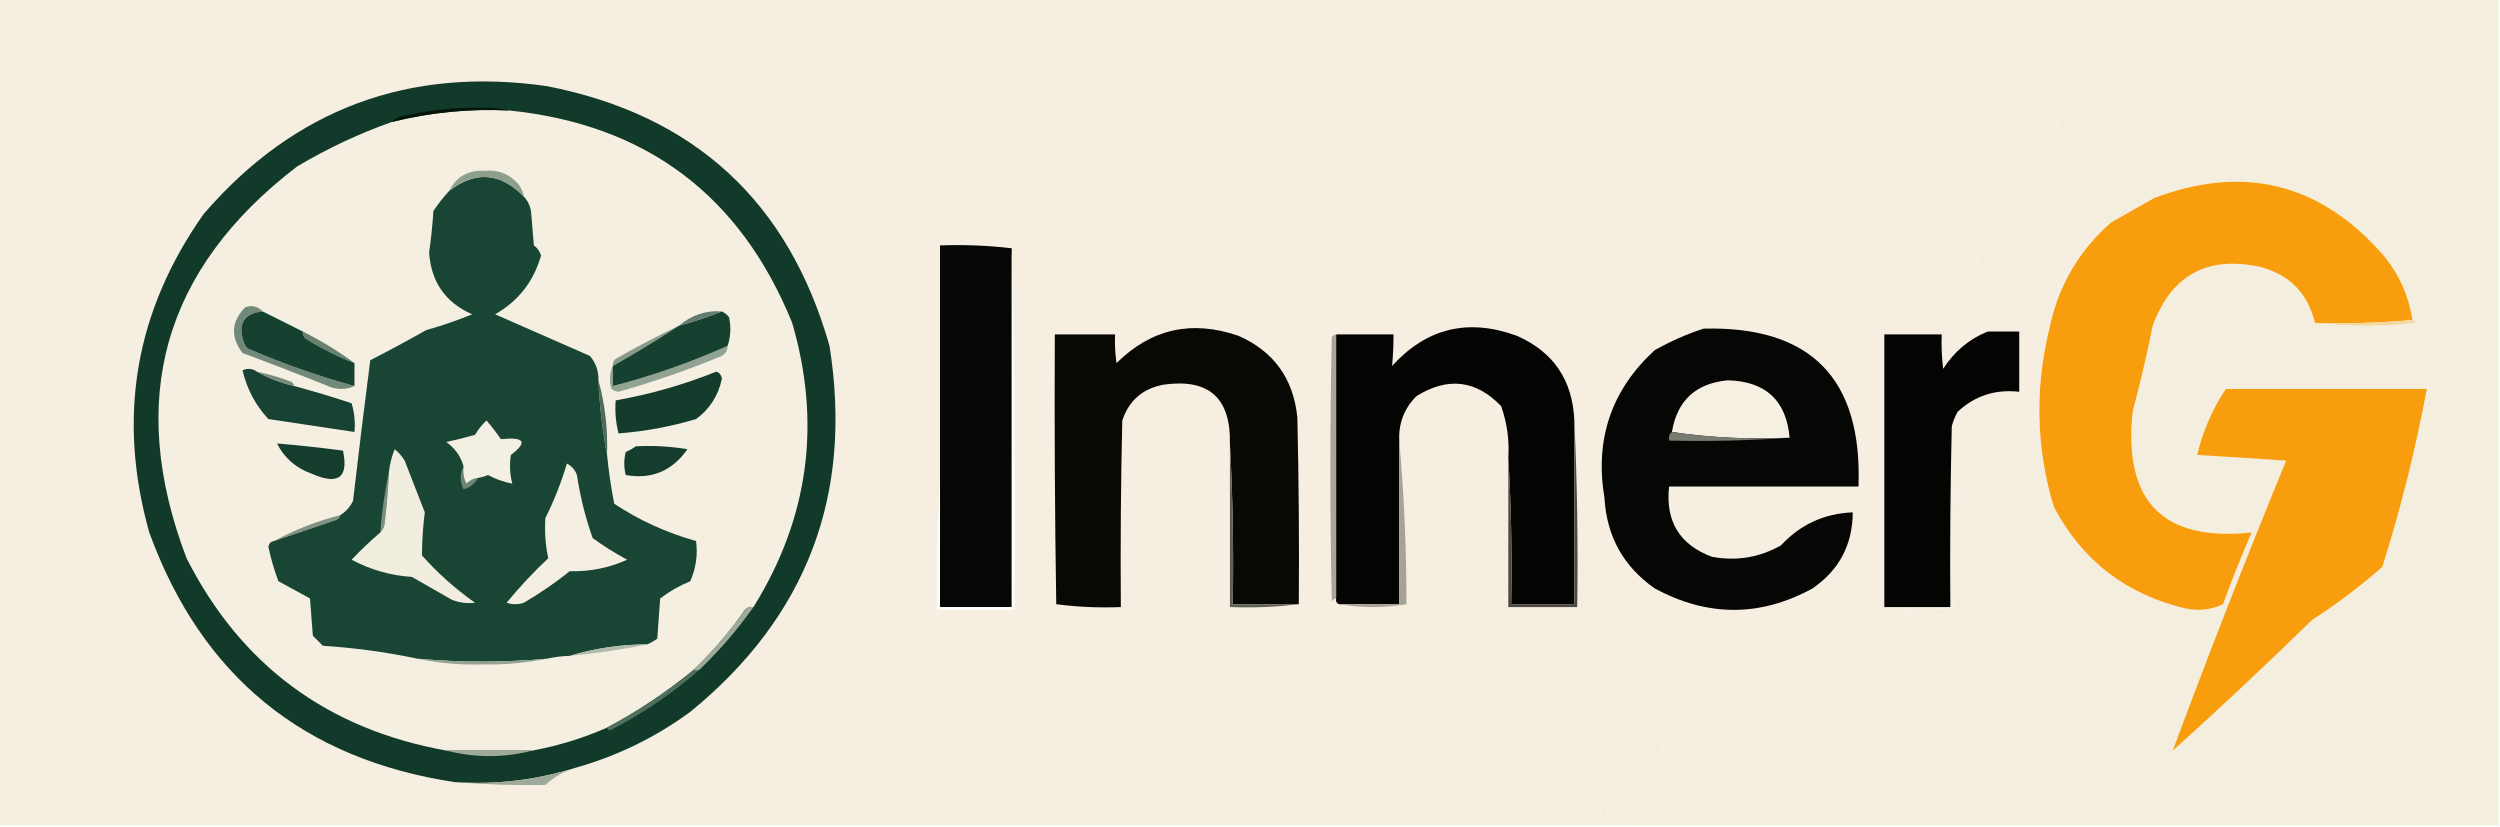 <?xml version="1.0" encoding="UTF-8"?>
<!DOCTYPE svg PUBLIC "-//W3C//DTD SVG 1.1//EN" "http://www.w3.org/Graphics/SVG/1.1/DTD/svg11.dtd">
<svg xmlns="http://www.w3.org/2000/svg" version="1.1" width="871px" height="288px" style="shape-rendering:geometricPrecision; text-rendering:geometricPrecision; image-rendering:optimizeQuality; fill-rule:evenodd; clip-rule:evenodd" xmlns:xlink="http://www.w3.org/1999/xlink">
<g><path style="opacity:1" fill="#f6efe1" d="M -0.5,-0.5 C 245.5,-0.5 491.5,-0.5 737.5,-0.5C 737.881,0.931 738.881,1.764 740.5,2C 738.314,2.604 738.148,3.77 740,5.5C 746.414,5.876 746.748,8.543 741,13.5C 740.374,11.009 739.541,11.009 738.5,13.5C 737.914,13.291 737.414,12.957 737,12.5C 736.207,16.047 737.707,17.88 741.5,18C 738.456,18.359 738.122,19.026 740.5,20C 738.18,22.825 736.68,25.658 736,28.5C 734.887,27.24 734.72,26.073 735.5,25C 734.672,24.085 733.672,23.419 732.5,23C 736.333,21.5 736.5,19.667 733,17.5C 730.286,18.666 727.953,18 726,15.5C 723.828,16.608 723.328,18.108 724.5,20C 723.457,24.442 721.29,25.608 718,23.5C 716.941,23.63 716.108,24.13 715.5,25C 716.956,25.423 717.456,26.256 717,27.5C 715.933,26.809 714.766,26.309 713.5,26C 714.885,24.035 714.718,22.202 713,20.5C 712.676,22.569 711.842,22.902 710.5,21.5C 709.386,22.723 709.219,24.056 710,25.5C 710.914,24.346 711.747,24.513 712.5,26C 710.131,28.57 708.131,31.404 706.5,34.5C 707.167,35.5 707.833,36.5 708.5,37.5C 707.478,38.354 706.645,39.354 706,40.5C 705.667,39.833 705.333,39.167 705,38.5C 703.938,40.208 702.771,40.874 701.5,40.5C 702.263,41.719 703.263,42.719 704.5,43.5C 703.691,45.071 703.357,46.738 703.5,48.5C 700.802,48.45 698.636,49.45 697,51.5C 696.667,51.167 696.333,50.833 696,50.5C 692.612,52.851 692.112,55.518 694.5,58.5C 693.975,59.192 693.308,59.692 692.5,60C 693.872,60.631 695.205,61.297 696.5,62C 696.355,62.772 696.022,63.439 695.5,64C 696.974,63.027 698.474,62.527 700,62.5C 700.333,63.833 700.667,65.167 701,66.5C 701.333,66.167 701.667,65.833 702,65.5C 703.249,67.992 704.416,67.825 705.5,65C 703.285,64.612 701.952,63.612 701.5,62C 704.474,60.494 704.807,58.828 702.5,57C 703.641,56.259 703.641,55.425 702.5,54.5C 703.665,53.416 704.998,52.583 706.5,52C 705.833,51.667 705.167,51.333 704.5,51C 705.293,49.915 705.96,48.748 706.5,47.5C 707.002,46.479 707.668,46.312 708.5,47C 707.396,48.131 707.729,48.965 709.5,49.5C 711.117,49.331 712.784,48.997 714.5,48.5C 712.534,47.56 710.201,46.394 707.5,45C 708.966,44.364 710.3,43.531 711.5,42.5C 712.5,43.167 713.5,43.833 714.5,44.5C 715.333,43.5 716.167,42.5 717,41.5C 717.711,43.367 717.211,44.867 715.5,46C 717.46,48.584 716.96,51.084 714,53.5C 713.147,51.875 712.147,51.542 711,52.5C 710.28,55.135 709.613,57.801 709,60.5C 707.951,59.483 706.784,59.316 705.5,60C 706.227,61.399 706.727,62.899 707,64.5C 707.915,63.672 708.581,62.672 709,61.5C 709.346,63.218 709.846,64.885 710.5,66.5C 708.02,67.415 707.353,68.915 708.5,71C 708,71.167 707.5,71.333 707,71.5C 705.832,70.491 704.665,69.491 703.5,68.5C 702.062,71.823 700.229,72.156 698,69.5C 696.883,70.949 696.216,72.616 696,74.5C 694.701,74.034 693.201,74.034 691.5,74.5C 692.972,79.106 691.639,79.773 687.5,76.5C 688.441,76.51 689.108,76.01 689.5,75C 689.095,74.055 688.428,73.388 687.5,73C 688.654,72.086 688.487,71.253 687,70.5C 686.667,71.167 686.333,71.833 686,72.5C 685.691,71.234 685.191,70.067 684.5,69C 685.888,68.111 685.722,67.611 684,67.5C 683.5,67.833 683,68.167 682.5,68.5C 684.011,70.838 683.677,71.504 681.5,70.5C 680.318,72.645 678.818,72.645 677,70.5C 675.954,72.091 674.787,73.591 673.5,75C 674.624,75.249 675.624,75.749 676.5,76.5C 675.359,77.425 675.359,78.259 676.5,79C 674.699,79.317 674.366,79.984 675.5,81C 676.449,81.617 677.282,81.451 678,80.5C 678.333,81.167 678.667,81.833 679,82.5C 680.067,80.717 681.567,80.217 683.5,81C 681.205,82.676 680.038,84.843 680,87.5C 680.414,87.043 680.914,86.709 681.5,86.5C 682.861,88.028 684.028,89.695 685,91.5C 685.419,90.328 686.085,89.328 687,88.5C 687.667,89.833 688.333,89.833 689,88.5C 689.492,89.549 689.326,90.549 688.5,91.5C 689.95,92.85 690.617,94.516 690.5,96.5C 692.924,96.808 695.257,96.474 697.5,95.5C 698.415,93.02 699.915,92.353 702,93.5C 703.333,92.167 704.667,90.833 706,89.5C 707.237,91.104 708.403,92.771 709.5,94.5C 710.251,93.624 710.751,92.624 711,91.5C 711.93,93.543 712.43,95.376 712.5,97C 711.667,97.833 710.833,98.667 710,99.5C 708.951,97.893 707.451,97.227 705.5,97.5C 705.649,96.448 705.483,95.448 705,94.5C 704.033,95.678 703.533,97.011 703.5,98.5C 702.158,99.902 701.324,99.569 701,97.5C 698.266,98.362 698.099,99.195 700.5,100C 699.5,101.667 698.5,103.333 697.5,105C 699.18,105.034 700.68,105.201 702,105.5C 702.903,104.299 704.069,103.465 705.5,103C 702.972,102.331 702.972,101.498 705.5,100.5C 706.478,100.977 707.311,101.643 708,102.5C 709,99.833 710,99.833 711,102.5C 712.763,97.223 714.43,97.223 716,102.5C 717.5,99.5 719,96.5 720.5,93.5C 719.754,92.264 719.421,90.93 719.5,89.5C 720.873,89.657 722.207,89.49 723.5,89C 724.673,85.89 724.173,85.723 722,88.5C 720.883,88.335 719.716,88.002 718.5,87.5C 717.117,90.076 716.283,89.742 716,86.5C 715.667,86.833 715.333,87.167 715,87.5C 713.331,85.831 712.498,83.831 712.5,81.5C 711.5,81.5 710.5,81.5 709.5,81.5C 709.491,79.692 709.991,78.025 711,76.5C 711.308,77.308 711.808,77.975 712.5,78.5C 714.337,76.355 715.337,74.189 715.5,72C 712.833,71.333 712.833,70.667 715.5,70C 715.167,69.667 714.833,69.333 714.5,69C 715.471,67.796 716.471,67.296 717.5,67.5C 716.478,66.646 715.645,65.646 715,64.5C 710.962,66.03 710.462,65.196 713.5,62C 713.167,61.667 712.833,61.333 712.5,61C 716.362,58.677 718.028,59.844 717.5,64.5C 720.298,63.535 722.964,63.035 725.5,63C 724.185,61.605 724.519,60.605 726.5,60C 725.833,59.333 725.167,58.667 724.5,58C 726.364,56.594 728.197,56.094 730,56.5C 730.54,58.135 730.04,59.468 728.5,60.5C 730.071,61.204 731.738,62.537 733.5,64.5C 730.572,65.484 727.572,65.817 724.5,65.5C 724.67,66.822 724.337,67.989 723.5,69C 721.82,69.034 720.32,69.201 719,69.5C 718.333,72.167 718.333,74.833 719,77.5C 719.654,76.304 720.154,76.304 720.5,77.5C 719.167,78.5 717.833,79.5 716.5,80.5C 717.242,81.287 718.075,81.954 719,82.5C 721.14,81.272 722.807,79.605 724,77.5C 724.333,78.5 724.667,79.5 725,80.5C 725.667,78.5 726.333,76.5 727,74.5C 727.309,75.766 727.809,76.933 728.5,78C 728.167,78.333 727.833,78.667 727.5,79C 728.766,79.309 729.933,79.809 731,80.5C 732.129,78.859 733.629,77.859 735.5,77.5C 724.234,87.355 717.067,99.688 714,114.5C 708.892,135.346 709.392,156.013 715.5,176.5C 713.951,175.436 712.785,173.436 712,170.5C 711.781,171.938 711.281,173.271 710.5,174.5C 710.704,173.471 710.204,172.471 709,171.5C 708.535,172.931 707.701,174.097 706.5,175C 708.929,175.451 709.096,176.285 707,177.5C 706.167,176.667 705.333,175.833 704.5,175C 705.945,173.29 706.778,171.456 707,169.5C 705.039,172.463 702.706,175.129 700,177.5C 700.052,174.243 701.552,171.743 704.5,170C 702.527,169.505 700.527,169.338 698.5,169.5C 698.034,167.799 698.034,166.299 698.5,165C 697.417,162.944 695.75,161.611 693.5,161C 694.364,159.863 695.364,158.53 696.5,157C 696,156.5 695.5,156 695,155.5C 694.581,156.672 693.915,157.672 693,158.5C 692.773,161.522 693.273,164.022 694.5,166C 692.667,168.107 691.501,170.607 691,173.5C 688.139,173.092 687.972,173.925 690.5,176C 689.284,177.74 687.618,178.74 685.5,179C 685.132,180.473 685.632,181.973 687,183.5C 688.947,184.589 690.781,184.589 692.5,183.5C 690.78,184.92 688.946,186.253 687,187.5C 686.586,187.043 686.086,186.709 685.5,186.5C 684.833,188.833 684.167,191.167 683.5,193.5C 682.667,181.848 682.167,170.181 682,158.5C 681.667,176.167 681.333,193.833 681,211.5C 673.579,212.316 666.079,212.816 658.5,213C 664.833,213.333 671.167,213.667 677.5,214C 672.373,215.526 672.373,216.526 677.5,217C 678.701,217.903 679.535,219.069 680,220.5C 680.423,219.044 681.256,218.544 682.5,219C 681.399,221.292 682.232,222.792 685,223.5C 684.91,220.895 685.577,218.229 687,215.5C 687.5,216 688,216.5 688.5,217C 687.773,219.124 687.106,221.291 686.5,223.5C 687.415,225.98 688.915,226.647 691,225.5C 691.5,227 692,228.5 692.5,230C 691.616,231.098 690.616,231.598 689.5,231.5C 690.428,232.768 690.595,234.101 690,235.5C 689.5,234.333 688.667,233.5 687.5,233C 689.017,230.239 688.184,228.406 685,227.5C 683.956,228.623 683.29,229.956 683,231.5C 681.783,229.48 681.617,227.48 682.5,225.5C 680.302,222.757 678.302,222.923 676.5,226C 677.731,227.183 677.731,228.349 676.5,229.5C 675.3,228.469 673.966,227.635 672.5,227C 673.5,226.667 674.5,226.333 675.5,226C 672.245,224.768 671.912,222.768 674.5,220C 673.234,219.691 672.067,219.191 671,218.5C 670.026,220.878 669.359,220.544 669,217.5C 667.117,218.653 666.284,220.319 666.5,222.5C 663.612,222.22 662.112,223.553 662,226.5C 661.667,226.167 661.333,225.833 661,225.5C 660.564,228.284 659.064,229.45 656.5,229C 656.957,228.586 657.291,228.086 657.5,227.5C 654.833,225.833 654.833,224.167 657.5,222.5C 656.833,221.167 656.167,219.833 655.5,218.5C 653.59,217.288 653.256,217.621 654.5,219.5C 652.808,221.359 651.308,223.359 650,225.5C 648.075,223.027 646.242,223.027 644.5,225.5C 643.253,227.006 643.253,228.506 644.5,230C 642.291,231.873 640.458,234.04 639,236.5C 636.582,234.716 636.249,232.383 638,229.5C 640.122,228.78 640.622,227.613 639.5,226C 640.624,225.751 641.624,225.251 642.5,224.5C 640.724,223.685 640.057,222.518 640.5,221C 638.687,220.386 638.353,220.719 639.5,222C 638.333,222.5 637.5,223.333 637,224.5C 636.107,223.289 635.274,223.289 634.5,224.5C 635.5,225.333 636.5,226.167 637.5,227C 635.73,231.343 633.396,234.843 630.5,237.5C 631.391,238.59 632.391,238.59 633.5,237.5C 633.998,236.397 634.331,235.397 634.5,234.5C 634.833,235.167 635.167,235.833 635.5,236.5C 634.751,238.036 633.751,239.369 632.5,240.5C 636.335,242.163 636.001,242.663 631.5,242C 631.07,241.08 630.736,240.247 630.5,239.5C 628.04,241.096 625.374,242.262 622.5,243C 624.488,243.18 626.488,243.014 628.5,242.5C 628.069,245.854 629.069,248.687 631.5,251C 631.355,251.772 631.022,252.439 630.5,253C 631.428,253.388 632.095,254.055 632.5,255C 631.022,256.478 629.522,257.978 628,259.5C 626.956,258.377 626.29,257.044 626,255.5C 623.314,259.212 624.147,261.712 628.5,263C 627.663,264.011 627.33,265.178 627.5,266.5C 625.5,266.167 623.5,265.833 621.5,265.5C 621.741,262.001 620.908,261.668 619,264.5C 617,262.833 617,261.167 619,259.5C 619.333,260.167 619.667,260.833 620,261.5C 624.901,254.4 623.567,253.067 616,257.5C 614.739,257.241 613.739,256.574 613,255.5C 614.101,257.792 613.268,259.292 610.5,260C 610.843,263.683 611.176,267.349 611.5,271C 610.902,272.301 609.902,273.135 608.5,273.5C 608.304,271.693 607.137,270.026 605,268.5C 604.086,269.654 603.253,269.487 602.5,268C 604.708,266.538 605.374,264.705 604.5,262.5C 602.842,264.323 601.009,265.99 599,267.5C 598.667,266.833 598.333,266.167 598,265.5C 596.748,267.001 595.748,268.668 595,270.5C 592.401,265.632 590.901,260.632 590.5,255.5C 588.885,257.622 588.385,259.955 589,262.5C 589.333,261.833 589.667,261.167 590,260.5C 590.72,262.112 590.554,263.612 589.5,265C 591.836,266.27 591.836,267.77 589.5,269.5C 588.692,269.192 588.025,268.692 587.5,268C 588.051,266.602 588.384,265.268 588.5,264C 585.222,262.608 582.555,261.108 580.5,259.5C 579.749,260.376 579.249,261.376 579,262.5C 578.217,260.567 578.717,259.067 580.5,258C 578.63,256.436 576.63,256.436 574.5,258C 575.747,259.494 575.747,260.994 574.5,262.5C 573.28,261.289 572.113,261.289 571,262.5C 570.544,263.744 571.044,264.577 572.5,265C 570.5,265.667 568.5,265.667 566.5,265C 567.38,263.644 567.714,262.144 567.5,260.5C 570.045,260.849 572.045,260.016 573.5,258C 571.633,257.289 570.133,257.789 569,259.5C 567.989,258.663 566.822,258.33 565.5,258.5C 563.353,267.538 566.186,269.871 574,265.5C 574.333,265.833 574.667,266.167 575,266.5C 576.314,265.687 577.481,264.687 578.5,263.5C 579.5,263.833 580.167,264.5 580.5,265.5C 579.833,265.833 579.167,266.167 578.5,266.5C 579.025,267.192 579.692,267.692 580.5,268C 578.291,269.691 576.458,269.524 575,267.5C 573.881,268.552 573.381,269.719 573.5,271C 571.521,271.684 569.854,271.184 568.5,269.5C 566.917,271.446 566.417,273.446 567,275.5C 566,274.167 565,274.167 564,275.5C 563.667,274.833 563.333,274.167 563,273.5C 559.293,276.416 557.459,280.249 557.5,285C 558.744,285.456 559.577,284.956 560,283.5C 561.333,284.167 562.333,285.167 563,286.5C 566.155,282.722 568.655,279.056 570.5,275.5C 572.311,279.213 571.311,281.546 567.5,282.5C 567.634,284.292 567.301,285.958 566.5,287.5C 377.5,287.5 188.5,287.5 -0.5,287.5C -0.5,191.5 -0.5,95.5 -0.5,-0.5 Z"/></g>
<g><path style="opacity:1" fill="#f4eedf" d="M 737.5,-0.5 C 781.833,-0.5 826.167,-0.5 870.5,-0.5C 870.5,95.5 870.5,191.5 870.5,287.5C 769.167,287.5 667.833,287.5 566.5,287.5C 567.301,285.958 567.634,284.292 567.5,282.5C 571.311,281.546 572.311,279.213 570.5,275.5C 568.655,279.056 566.155,282.722 563,286.5C 562.333,285.167 561.333,284.167 560,283.5C 559.577,284.956 558.744,285.456 557.5,285C 557.459,280.249 559.293,276.416 563,273.5C 563.333,274.167 563.667,274.833 564,275.5C 565,274.167 566,274.167 567,275.5C 566.417,273.446 566.917,271.446 568.5,269.5C 569.854,271.184 571.521,271.684 573.5,271C 573.381,269.719 573.881,268.552 575,267.5C 576.458,269.524 578.291,269.691 580.5,268C 579.692,267.692 579.025,267.192 578.5,266.5C 579.167,266.167 579.833,265.833 580.5,265.5C 580.167,264.5 579.5,263.833 578.5,263.5C 577.481,264.687 576.314,265.687 575,266.5C 574.667,266.167 574.333,265.833 574,265.5C 566.186,269.871 563.353,267.538 565.5,258.5C 566.822,258.33 567.989,258.663 569,259.5C 570.133,257.789 571.633,257.289 573.5,258C 572.045,260.016 570.045,260.849 567.5,260.5C 567.714,262.144 567.38,263.644 566.5,265C 568.5,265.667 570.5,265.667 572.5,265C 571.044,264.577 570.544,263.744 571,262.5C 572.113,261.289 573.28,261.289 574.5,262.5C 575.747,260.994 575.747,259.494 574.5,258C 576.63,256.436 578.63,256.436 580.5,258C 578.717,259.067 578.217,260.567 579,262.5C 579.249,261.376 579.749,260.376 580.5,259.5C 582.555,261.108 585.222,262.608 588.5,264C 588.384,265.268 588.051,266.602 587.5,268C 588.025,268.692 588.692,269.192 589.5,269.5C 591.836,267.77 591.836,266.27 589.5,265C 590.554,263.612 590.72,262.112 590,260.5C 589.667,261.167 589.333,261.833 589,262.5C 588.385,259.955 588.885,257.622 590.5,255.5C 590.901,260.632 592.401,265.632 595,270.5C 595.748,268.668 596.748,267.001 598,265.5C 598.333,266.167 598.667,266.833 599,267.5C 601.009,265.99 602.842,264.323 604.5,262.5C 605.374,264.705 604.708,266.538 602.5,268C 603.253,269.487 604.086,269.654 605,268.5C 607.137,270.026 608.304,271.693 608.5,273.5C 609.902,273.135 610.902,272.301 611.5,271C 611.176,267.349 610.843,263.683 610.5,260C 613.268,259.292 614.101,257.792 613,255.5C 613.739,256.574 614.739,257.241 616,257.5C 623.567,253.067 624.901,254.4 620,261.5C 619.667,260.833 619.333,260.167 619,259.5C 617,261.167 617,262.833 619,264.5C 620.908,261.668 621.741,262.001 621.5,265.5C 623.5,265.833 625.5,266.167 627.5,266.5C 627.33,265.178 627.663,264.011 628.5,263C 624.147,261.712 623.314,259.212 626,255.5C 626.29,257.044 626.956,258.377 628,259.5C 629.522,257.978 631.022,256.478 632.5,255C 632.095,254.055 631.428,253.388 630.5,253C 631.022,252.439 631.355,251.772 631.5,251C 629.069,248.687 628.069,245.854 628.5,242.5C 626.488,243.014 624.488,243.18 622.5,243C 625.374,242.262 628.04,241.096 630.5,239.5C 630.736,240.247 631.07,241.08 631.5,242C 636.001,242.663 636.335,242.163 632.5,240.5C 633.751,239.369 634.751,238.036 635.5,236.5C 635.167,235.833 634.833,235.167 634.5,234.5C 634.331,235.397 633.998,236.397 633.5,237.5C 632.391,238.59 631.391,238.59 630.5,237.5C 633.396,234.843 635.73,231.343 637.5,227C 636.5,226.167 635.5,225.333 634.5,224.5C 635.274,223.289 636.107,223.289 637,224.5C 637.5,223.333 638.333,222.5 639.5,222C 638.353,220.719 638.687,220.386 640.5,221C 640.057,222.518 640.724,223.685 642.5,224.5C 641.624,225.251 640.624,225.751 639.5,226C 640.622,227.613 640.122,228.78 638,229.5C 636.249,232.383 636.582,234.716 639,236.5C 640.458,234.04 642.291,231.873 644.5,230C 643.253,228.506 643.253,227.006 644.5,225.5C 646.242,223.027 648.075,223.027 650,225.5C 651.308,223.359 652.808,221.359 654.5,219.5C 653.256,217.621 653.59,217.288 655.5,218.5C 656.167,219.833 656.833,221.167 657.5,222.5C 654.833,224.167 654.833,225.833 657.5,227.5C 657.291,228.086 656.957,228.586 656.5,229C 659.064,229.45 660.564,228.284 661,225.5C 661.333,225.833 661.667,226.167 662,226.5C 662.112,223.553 663.612,222.22 666.5,222.5C 666.284,220.319 667.117,218.653 669,217.5C 669.359,220.544 670.026,220.878 671,218.5C 672.067,219.191 673.234,219.691 674.5,220C 671.912,222.768 672.245,224.768 675.5,226C 674.5,226.333 673.5,226.667 672.5,227C 673.966,227.635 675.3,228.469 676.5,229.5C 677.731,228.349 677.731,227.183 676.5,226C 678.302,222.923 680.302,222.757 682.5,225.5C 681.617,227.48 681.783,229.48 683,231.5C 683.29,229.956 683.956,228.623 685,227.5C 688.184,228.406 689.017,230.239 687.5,233C 688.667,233.5 689.5,234.333 690,235.5C 690.595,234.101 690.428,232.768 689.5,231.5C 690.616,231.598 691.616,231.098 692.5,230C 692,228.5 691.5,227 691,225.5C 688.915,226.647 687.415,225.98 686.5,223.5C 687.106,221.291 687.773,219.124 688.5,217C 688,216.5 687.5,216 687,215.5C 685.577,218.229 684.91,220.895 685,223.5C 682.232,222.792 681.399,221.292 682.5,219C 681.256,218.544 680.423,219.044 680,220.5C 679.535,219.069 678.701,217.903 677.5,217C 672.373,216.526 672.373,215.526 677.5,214C 671.167,213.667 664.833,213.333 658.5,213C 666.079,212.816 673.579,212.316 681,211.5C 681.333,193.833 681.667,176.167 682,158.5C 682.167,170.181 682.667,181.848 683.5,193.5C 684.167,191.167 684.833,188.833 685.5,186.5C 686.086,186.709 686.586,187.043 687,187.5C 688.946,186.253 690.78,184.92 692.5,183.5C 690.781,184.589 688.947,184.589 687,183.5C 685.632,181.973 685.132,180.473 685.5,179C 687.618,178.74 689.284,177.74 690.5,176C 687.972,173.925 688.139,173.092 691,173.5C 691.501,170.607 692.667,168.107 694.5,166C 693.273,164.022 692.773,161.522 693,158.5C 693.915,157.672 694.581,156.672 695,155.5C 695.5,156 696,156.5 696.5,157C 695.364,158.53 694.364,159.863 693.5,161C 695.75,161.611 697.417,162.944 698.5,165C 698.034,166.299 698.034,167.799 698.5,169.5C 700.527,169.338 702.527,169.505 704.5,170C 701.552,171.743 700.052,174.243 700,177.5C 702.706,175.129 705.039,172.463 707,169.5C 706.778,171.456 705.945,173.29 704.5,175C 705.333,175.833 706.167,176.667 707,177.5C 709.096,176.285 708.929,175.451 706.5,175C 707.701,174.097 708.535,172.931 709,171.5C 710.204,172.471 710.704,173.471 710.5,174.5C 711.281,173.271 711.781,171.938 712,170.5C 712.785,173.436 713.951,175.436 715.5,176.5C 725.395,195.291 740.729,207.125 761.5,212C 766.04,212.947 770.374,212.447 774.5,210.5C 777.557,202.054 780.89,193.721 784.5,185.5C 753.635,188.801 739.802,174.801 743,143.5C 745.649,133.572 747.982,123.572 750,113.5C 756.489,95.837 768.989,89.003 787.5,93C 797.75,95.749 804.083,102.249 806.5,112.5C 818.007,113.824 829.673,113.824 841.5,112.5C 841.376,111.893 841.043,111.56 840.5,111.5C 839.168,102.836 835.668,95.169 830,88.5C 808.095,63.733 781.595,57.233 750.5,69C 745.445,71.857 740.445,74.691 735.5,77.5C 733.629,77.859 732.129,78.859 731,80.5C 729.933,79.809 728.766,79.309 727.5,79C 727.833,78.667 728.167,78.333 728.5,78C 727.809,76.933 727.309,75.766 727,74.5C 726.333,76.5 725.667,78.5 725,80.5C 724.667,79.5 724.333,78.5 724,77.5C 722.807,79.605 721.14,81.272 719,82.5C 718.075,81.954 717.242,81.287 716.5,80.5C 717.833,79.5 719.167,78.5 720.5,77.5C 720.154,76.304 719.654,76.304 719,77.5C 718.333,74.833 718.333,72.167 719,69.5C 720.32,69.201 721.82,69.034 723.5,69C 724.337,67.989 724.67,66.822 724.5,65.5C 727.572,65.817 730.572,65.484 733.5,64.5C 731.738,62.537 730.071,61.204 728.5,60.5C 730.04,59.468 730.54,58.135 730,56.5C 728.197,56.094 726.364,56.594 724.5,58C 725.167,58.667 725.833,59.333 726.5,60C 724.519,60.605 724.185,61.605 725.5,63C 722.964,63.035 720.298,63.535 717.5,64.5C 718.028,59.844 716.362,58.677 712.5,61C 712.833,61.333 713.167,61.667 713.5,62C 710.462,65.196 710.962,66.03 715,64.5C 715.645,65.646 716.478,66.646 717.5,67.5C 716.471,67.296 715.471,67.796 714.5,69C 714.833,69.333 715.167,69.667 715.5,70C 712.833,70.667 712.833,71.333 715.5,72C 715.337,74.189 714.337,76.355 712.5,78.5C 711.808,77.975 711.308,77.308 711,76.5C 709.991,78.025 709.491,79.692 709.5,81.5C 710.5,81.5 711.5,81.5 712.5,81.5C 712.498,83.831 713.331,85.831 715,87.5C 715.333,87.167 715.667,86.833 716,86.5C 716.283,89.742 717.117,90.076 718.5,87.5C 719.716,88.002 720.883,88.335 722,88.5C 724.173,85.723 724.673,85.89 723.5,89C 722.207,89.49 720.873,89.657 719.5,89.5C 719.421,90.93 719.754,92.264 720.5,93.5C 719,96.5 717.5,99.5 716,102.5C 714.43,97.223 712.763,97.223 711,102.5C 710,99.833 709,99.833 708,102.5C 707.311,101.643 706.478,100.977 705.5,100.5C 702.972,101.498 702.972,102.331 705.5,103C 704.069,103.465 702.903,104.299 702,105.5C 700.68,105.201 699.18,105.034 697.5,105C 698.5,103.333 699.5,101.667 700.5,100C 698.099,99.195 698.266,98.362 701,97.5C 701.324,99.569 702.158,99.902 703.5,98.5C 703.533,97.011 704.033,95.678 705,94.5C 705.483,95.448 705.649,96.448 705.5,97.5C 707.451,97.227 708.951,97.893 710,99.5C 710.833,98.667 711.667,97.833 712.5,97C 712.43,95.376 711.93,93.543 711,91.5C 710.751,92.624 710.251,93.624 709.5,94.5C 708.403,92.771 707.237,91.104 706,89.5C 704.667,90.833 703.333,92.167 702,93.5C 699.915,92.353 698.415,93.02 697.5,95.5C 695.257,96.474 692.924,96.808 690.5,96.5C 690.617,94.516 689.95,92.85 688.5,91.5C 689.326,90.549 689.492,89.549 689,88.5C 688.333,89.833 687.667,89.833 687,88.5C 686.085,89.328 685.419,90.328 685,91.5C 684.028,89.695 682.861,88.028 681.5,86.5C 680.914,86.709 680.414,87.043 680,87.5C 680.038,84.843 681.205,82.676 683.5,81C 681.567,80.217 680.067,80.717 679,82.5C 678.667,81.833 678.333,81.167 678,80.5C 677.282,81.451 676.449,81.617 675.5,81C 674.366,79.984 674.699,79.317 676.5,79C 675.359,78.259 675.359,77.425 676.5,76.5C 675.624,75.749 674.624,75.249 673.5,75C 674.787,73.591 675.954,72.091 677,70.5C 678.818,72.645 680.318,72.645 681.5,70.5C 683.677,71.504 684.011,70.838 682.5,68.5C 683,68.167 683.5,67.833 684,67.5C 685.722,67.611 685.888,68.111 684.5,69C 685.191,70.067 685.691,71.234 686,72.5C 686.333,71.833 686.667,71.167 687,70.5C 688.487,71.253 688.654,72.086 687.5,73C 688.428,73.388 689.095,74.055 689.5,75C 689.108,76.01 688.441,76.51 687.5,76.5C 691.639,79.773 692.972,79.106 691.5,74.5C 693.201,74.034 694.701,74.034 696,74.5C 696.216,72.616 696.883,70.949 698,69.5C 700.229,72.156 702.062,71.823 703.5,68.5C 704.665,69.491 705.832,70.491 707,71.5C 707.5,71.333 708,71.167 708.5,71C 707.353,68.915 708.02,67.415 710.5,66.5C 709.846,64.885 709.346,63.218 709,61.5C 708.581,62.672 707.915,63.672 707,64.5C 706.727,62.899 706.227,61.399 705.5,60C 706.784,59.316 707.951,59.483 709,60.5C 709.613,57.801 710.28,55.135 711,52.5C 712.147,51.542 713.147,51.875 714,53.5C 716.96,51.084 717.46,48.584 715.5,46C 717.211,44.867 717.711,43.367 717,41.5C 716.167,42.5 715.333,43.5 714.5,44.5C 713.5,43.833 712.5,43.167 711.5,42.5C 710.3,43.531 708.966,44.364 707.5,45C 710.201,46.394 712.534,47.56 714.5,48.5C 712.784,48.997 711.117,49.331 709.5,49.5C 707.729,48.965 707.396,48.131 708.5,47C 707.668,46.312 707.002,46.479 706.5,47.5C 705.96,48.748 705.293,49.915 704.5,51C 705.167,51.333 705.833,51.667 706.5,52C 704.998,52.583 703.665,53.416 702.5,54.5C 703.641,55.425 703.641,56.259 702.5,57C 704.807,58.828 704.474,60.494 701.5,62C 701.952,63.612 703.285,64.612 705.5,65C 704.416,67.825 703.249,67.992 702,65.5C 701.667,65.833 701.333,66.167 701,66.5C 700.667,65.167 700.333,63.833 700,62.5C 698.474,62.527 696.974,63.027 695.5,64C 696.022,63.439 696.355,62.772 696.5,62C 695.205,61.297 693.872,60.631 692.5,60C 693.308,59.692 693.975,59.192 694.5,58.5C 692.112,55.518 692.612,52.851 696,50.5C 696.333,50.833 696.667,51.167 697,51.5C 698.636,49.45 700.802,48.45 703.5,48.5C 703.357,46.738 703.691,45.071 704.5,43.5C 703.263,42.719 702.263,41.719 701.5,40.5C 702.771,40.874 703.938,40.208 705,38.5C 705.333,39.167 705.667,39.833 706,40.5C 706.645,39.354 707.478,38.354 708.5,37.5C 707.833,36.5 707.167,35.5 706.5,34.5C 708.131,31.404 710.131,28.57 712.5,26C 711.747,24.513 710.914,24.346 710,25.5C 709.219,24.056 709.386,22.723 710.5,21.5C 711.842,22.902 712.676,22.569 713,20.5C 714.718,22.202 714.885,24.035 713.5,26C 714.766,26.309 715.933,26.809 717,27.5C 717.456,26.256 716.956,25.423 715.5,25C 716.108,24.13 716.941,23.63 718,23.5C 721.29,25.608 723.457,24.442 724.5,20C 723.328,18.108 723.828,16.608 726,15.5C 727.953,18 730.286,18.666 733,17.5C 736.5,19.667 736.333,21.5 732.5,23C 733.672,23.419 734.672,24.085 735.5,25C 734.72,26.073 734.887,27.24 736,28.5C 736.68,25.658 738.18,22.825 740.5,20C 738.122,19.026 738.456,18.359 741.5,18C 737.707,17.88 736.207,16.047 737,12.5C 737.414,12.957 737.914,13.291 738.5,13.5C 739.541,11.009 740.374,11.009 741,13.5C 746.748,8.543 746.414,5.876 740,5.5C 738.148,3.77 738.314,2.604 740.5,2C 738.881,1.764 737.881,0.931 737.5,-0.5 Z"/></g>
<g><path style="opacity:1" fill="#060604" d="M 352.5,86.5 C 352.5,128.167 352.5,169.833 352.5,211.5C 344.167,211.5 335.833,211.5 327.5,211.5C 327.5,197.167 327.5,182.833 327.5,168.5C 327.5,140.833 327.5,113.167 327.5,85.5C 335.918,85.198 344.252,85.531 352.5,86.5 Z"/></g>
<g><path style="opacity:1" fill="#fdfdfc" d="M 327.5,168.5 C 327.5,182.833 327.5,197.167 327.5,211.5C 335.833,211.5 344.167,211.5 352.5,211.5C 352.5,169.833 352.5,128.167 352.5,86.5C 353.5,127.761 353.833,169.761 353.5,212.5C 344.5,212.5 335.5,212.5 326.5,212.5C 326.171,197.657 326.504,182.99 327.5,168.5 Z"/></g>
<g><path style="opacity:1" fill="#f89d0e" d="M 840.5,111.5 C 829.346,112.495 818.012,112.828 806.5,112.5C 804.083,102.249 797.75,95.749 787.5,93C 768.989,89.003 756.489,95.837 750,113.5C 747.982,123.572 745.649,133.572 743,143.5C 739.802,174.801 753.635,188.801 784.5,185.5C 780.89,193.721 777.557,202.054 774.5,210.5C 770.374,212.447 766.04,212.947 761.5,212C 740.729,207.125 725.395,195.291 715.5,176.5C 709.392,156.013 708.892,135.346 714,114.5C 717.067,99.688 724.234,87.355 735.5,77.5C 740.445,74.691 745.445,71.857 750.5,69C 781.595,57.233 808.095,63.733 830,88.5C 835.668,95.169 839.168,102.836 840.5,111.5 Z"/></g>
<g><path style="opacity:1" fill="#f2d89f" d="M 840.5,111.5 C 841.043,111.56 841.376,111.893 841.5,112.5C 829.673,113.824 818.007,113.824 806.5,112.5C 818.012,112.828 829.346,112.495 840.5,111.5 Z"/></g>
<g><path style="opacity:1" fill="#080805" d="M 452.5,210.5 C 444.833,210.5 437.167,210.5 429.5,210.5C 429.83,191.659 429.497,172.993 428.5,154.5C 428.827,138.659 421.161,131.826 405.5,134C 398.185,135.316 393.352,139.483 391,146.5C 390.5,168.164 390.333,189.831 390.5,211.5C 382.913,211.814 375.413,211.481 368,210.5C 367.5,179.168 367.333,147.835 367.5,116.5C 374.5,116.5 381.5,116.5 388.5,116.5C 388.335,119.85 388.502,123.183 389,126.5C 401.061,114.552 415.228,111.385 431.5,117C 443.815,122.432 450.648,131.932 452,145.5C 452.5,167.164 452.667,188.831 452.5,210.5 Z"/></g>
<g><path style="opacity:1" fill="#040402" d="M 548.5,146.5 C 548.5,167.833 548.5,189.167 548.5,210.5C 541.167,210.5 533.833,210.5 526.5,210.5C 526.83,193.325 526.497,176.325 525.5,159.5C 525.893,153.322 525.06,147.322 523,141.5C 514.262,132.397 504.428,131.23 493.5,138C 489.242,142.272 487.242,147.439 487.5,153.5C 487.5,172.5 487.5,191.5 487.5,210.5C 480.5,210.5 473.5,210.5 466.5,210.5C 465.662,210.158 465.328,209.492 465.5,208.5C 465.5,177.833 465.5,147.167 465.5,116.5C 472.167,116.5 478.833,116.5 485.5,116.5C 485.504,120.254 485.337,123.921 485,127.5C 497.016,114.28 511.516,110.78 528.5,117C 541.232,122.608 547.899,132.441 548.5,146.5 Z"/></g>
<g><path style="opacity:1" fill="#060604" d="M 593.5,114.5 C 630.867,113.535 648.867,131.869 647.5,169.5C 625.5,169.5 603.5,169.5 581.5,169.5C 580.2,181.669 585.2,189.835 596.5,194C 605.027,195.569 613.027,194.235 620.5,190C 627.27,182.721 635.603,178.888 645.5,178.5C 645.449,189.768 640.783,198.601 631.5,205C 613.269,214.974 594.935,214.974 576.5,205C 565.608,197.388 559.774,186.888 559,173.5C 555.567,153.015 561.401,135.849 576.5,122C 582.032,118.894 587.699,116.394 593.5,114.5 Z"/></g>
<g><path style="opacity:1" fill="#040402" d="M 692.5,115.5 C 696.167,115.5 699.833,115.5 703.5,115.5C 703.5,122.5 703.5,129.5 703.5,136.5C 695.19,135.548 688.023,137.882 682,143.5C 681.138,145.087 680.471,146.754 680,148.5C 679.5,169.497 679.333,190.497 679.5,211.5C 671.833,211.5 664.167,211.5 656.5,211.5C 656.5,179.833 656.5,148.167 656.5,116.5C 663.167,116.5 669.833,116.5 676.5,116.5C 676.334,120.514 676.501,124.514 677,128.5C 680.869,122.452 686.035,118.118 692.5,115.5 Z"/></g>
<g><path style="opacity:1" fill="#f6f0e3" d="M 623.5,152.5 C 609.459,153.149 595.792,152.482 582.5,150.5C 584.31,139.527 590.81,133.527 602,132.5C 615.188,132.858 622.355,139.525 623.5,152.5 Z"/></g>
<g><path style="opacity:1" fill="#797a70" d="M 582.5,150.5 C 595.792,152.482 609.459,153.149 623.5,152.5C 609.677,153.496 595.677,153.829 581.5,153.5C 581.263,152.209 581.596,151.209 582.5,150.5 Z"/></g>
<g><path style="opacity:1" fill="#a6a699" d="M 465.5,116.5 C 465.5,147.167 465.5,177.833 465.5,208.5C 464.883,208.611 464.383,208.944 464,209.5C 463.333,178.833 463.333,148.167 464,117.5C 464.383,116.944 464.883,116.611 465.5,116.5 Z"/></g>
<g><path style="opacity:1" fill="#f89d0e" d="M 775.5,135.5 C 798.833,135.5 822.167,135.5 845.5,135.5C 841.584,156.497 836.417,177.163 830,197.5C 822.282,204.274 814.115,210.441 805.5,216C 789.619,231.514 773.453,246.681 757,261.5C 769.544,227.72 782.711,194.054 796.5,160.5C 786.151,159.762 775.818,159.095 765.5,158.5C 767.48,150.211 770.813,142.544 775.5,135.5 Z"/></g>
<g><path style="opacity:1" fill="#606057" d="M 428.5,154.5 C 429.497,172.993 429.83,191.659 429.5,210.5C 437.167,210.5 444.833,210.5 452.5,210.5C 444.684,211.492 436.684,211.826 428.5,211.5C 428.5,192.5 428.5,173.5 428.5,154.5 Z"/></g>
<g><path style="opacity:1" fill="#a4a396" d="M 487.5,153.5 C 489.189,172.356 490.023,191.356 490,210.5C 482.068,211.827 474.235,211.827 466.5,210.5C 473.5,210.5 480.5,210.5 487.5,210.5C 487.5,191.5 487.5,172.5 487.5,153.5 Z"/></g>
<g><path style="opacity:1" fill="#123a2b" d="M 200.5,267.5 C 186.839,271.776 172.839,273.442 158.5,272.5C 105.719,264.544 70.219,235.544 52,185.5C 40.725,145.373 47.058,108.373 71,74.5C 102.535,37.982 142.368,23.148 190.5,30C 241.846,40.012 274.679,70.179 289,120.5C 297.257,172.409 281.09,214.909 240.5,248C 228.372,256.897 215.039,263.397 200.5,267.5 Z"/></g>
<g><path style="opacity:1" fill="#f5efe2" d="M 177.5,38.5 C 225.136,43.407 257.97,68.074 276,112.5C 286.227,147.59 281.727,180.59 262.5,211.5C 261.325,211.281 260.325,211.614 259.5,212.5C 254.226,220.108 248.226,227.108 241.5,233.5C 232.151,241.172 222.151,247.839 211.5,253.5C 203.152,257.171 194.486,259.838 185.5,261.5C 175.5,261.5 165.5,261.5 155.5,261.5C 114.068,254.066 83.901,231.733 65,194.5C 43.967,139.283 56.8,93.783 103.5,58C 114.057,51.719 125.057,46.553 136.5,42.5C 149.952,39.144 163.619,37.811 177.5,38.5 Z"/></g>
<g><path style="opacity:1" fill="#819384" d="M 118.5,179.5 C 118.389,180.117 118.056,180.617 117.5,181C 110.118,183.508 102.784,186.008 95.5,188.5C 102.696,184.541 110.363,181.541 118.5,179.5 Z"/></g>
<g><path style="opacity:1" fill="#143d2d" d="M 221.5,155.5 C 227.537,155.171 233.537,155.504 239.5,156.5C 234.188,164.1 227.022,167.1 218,165.5C 217.333,162.833 217.333,160.167 218,157.5C 219.302,156.915 220.469,156.249 221.5,155.5 Z"/></g>
<g><path style="opacity:1" fill="#153e2f" d="M 96.5,154.5 C 104.175,155.144 111.842,155.977 119.5,157C 121.507,166.478 117.84,169.145 108.5,165C 103.05,163.043 99.05,159.543 96.5,154.5 Z"/></g>
<g><path style="opacity:1" fill="#4c6b5b" d="M 208.5,132.5 C 210.801,140.871 211.801,149.538 211.5,158.5C 209.885,150.047 208.885,141.38 208.5,132.5 Z"/></g>
<g><path style="opacity:1" fill="#133c2d" d="M 249.5,129.5 C 250.649,129.791 251.316,130.624 251.5,132C 250.241,137.867 247.241,142.534 242.5,146C 233.629,148.644 224.629,150.311 215.5,151C 214.54,147.27 214.207,143.437 214.5,139.5C 226.613,137.347 238.279,134.013 249.5,129.5 Z"/></g>
<g><path style="opacity:1" fill="#184233" d="M 89.5,129.5 C 93.522,131.734 97.856,133.401 102.5,134.5C 109.203,136.289 115.869,138.289 122.5,140.5C 123.487,143.768 123.82,147.102 123.5,150.5C 113.52,149.007 103.52,147.507 93.5,146C 88.991,141.146 85.991,135.479 84.5,129C 86.387,128.22 88.054,128.387 89.5,129.5 Z"/></g>
<g><path style="opacity:1" fill="#93a393" d="M 253.5,120.5 C 253.489,122.017 252.823,123.184 251.5,124C 239.78,128.866 227.78,133.032 215.5,136.5C 214.558,136.392 213.725,136.059 213,135.5C 212.199,132.633 212.366,129.966 213.5,127.5C 213.5,129.833 213.5,132.167 213.5,134.5C 227.269,130.943 240.602,126.276 253.5,120.5 Z"/></g>
<g><path style="opacity:1" fill="#778c7c" d="M 89.5,129.5 C 93.553,130.35 97.553,131.516 101.5,133C 102.056,133.383 102.389,133.883 102.5,134.5C 97.856,133.401 93.522,131.734 89.5,129.5 Z"/></g>
<g><path style="opacity:1" fill="#718979" d="M 91.5,108.5 C 84.887,109.197 82.72,112.864 85,119.5C 85.308,120.308 85.808,120.975 86.5,121.5C 98.55,126.694 110.884,131.028 123.5,134.5C 121.034,135.634 118.367,135.801 115.5,135C 105.218,130.847 94.885,126.847 84.5,123C 80.22,117.319 80.553,111.985 85.5,107C 87.88,106.262 89.88,106.762 91.5,108.5 Z"/></g>
<g><path style="opacity:1" fill="#688171" d="M 105.5,115.5 C 111.87,118.679 117.87,122.346 123.5,126.5C 117.608,124.221 111.941,121.387 106.5,118C 105.748,117.329 105.414,116.496 105.5,115.5 Z"/></g>
<g><path style="opacity:1" fill="#889b8b" d="M 236.5,113.5 C 229.003,118.416 221.337,123.083 213.5,127.5C 213.414,126.504 213.748,125.671 214.5,125C 221.698,120.901 229.031,117.068 236.5,113.5 Z"/></g>
<g><path style="opacity:1" fill="#164131" d="M 251.5,108.5 C 252.458,108.953 253.292,109.619 254,110.5C 254.747,113.924 254.58,117.257 253.5,120.5C 240.602,126.276 227.269,130.943 213.5,134.5C 213.5,132.167 213.5,129.833 213.5,127.5C 221.337,123.083 229.003,118.416 236.5,113.5C 241.604,112.113 246.604,110.446 251.5,108.5 Z"/></g>
<g><path style="opacity:1" fill="#627c6d" d="M 251.5,108.5 C 246.604,110.446 241.604,112.113 236.5,113.5C 241.004,109.718 246.004,108.052 251.5,108.5 Z"/></g>
<g><path style="opacity:1" fill="#164131" d="M 91.5,108.5 C 96.167,110.833 100.833,113.167 105.5,115.5C 105.414,116.496 105.748,117.329 106.5,118C 111.941,121.387 117.608,124.221 123.5,126.5C 123.5,129.167 123.5,131.833 123.5,134.5C 110.884,131.028 98.55,126.694 86.5,121.5C 85.808,120.975 85.308,120.308 85,119.5C 82.72,112.864 84.887,109.197 91.5,108.5 Z"/></g>
<g><path style="opacity:1" fill="#194535" d="M 182.5,68.5 C 183.793,69.842 184.626,71.509 185,73.5C 185.333,77.5 185.667,81.5 186,85.5C 187.236,86.399 188.07,87.566 188.5,89C 185.948,98.046 180.615,104.88 172.5,109.5C 183.381,114.266 194.381,119.1 205.5,124C 207.585,126.419 208.585,129.253 208.5,132.5C 208.885,141.38 209.885,150.047 211.5,158.5C 212.059,164.2 212.892,169.867 214,175.5C 222.768,181.298 232.268,185.632 242.5,188.5C 243.154,193.258 242.487,197.925 240.5,202.5C 236.714,204.036 233.214,206.036 230,208.5C 229.667,213.167 229.333,217.833 229,222.5C 227.887,223.305 226.721,223.972 225.5,224.5C 216.18,224.545 207.18,225.878 198.5,228.5C 195.794,228.575 193.127,228.908 190.5,229.5C 175.5,230.833 160.5,230.833 145.5,229.5C 134.626,227.2 123.626,225.7 112.5,225C 111.333,223.833 110.167,222.667 109,221.5C 108.667,217.167 108.333,212.833 108,208.5C 104.333,206.5 100.667,204.5 97,202.5C 95.529,198.589 94.363,194.589 93.5,190.5C 93.747,189.287 94.414,188.62 95.5,188.5C 102.784,186.008 110.118,183.508 117.5,181C 118.056,180.617 118.389,180.117 118.5,179.5C 120.441,178.326 121.941,176.659 123,174.5C 124.89,158.158 126.89,141.824 129,125.5C 135.548,122.142 142.048,118.642 148.5,115C 153.958,113.47 159.292,111.637 164.5,109.5C 155.202,105.426 150.202,98.259 149.5,88C 150.193,83.19 150.693,78.357 151,73.5C 152.697,70.98 154.53,68.647 156.5,66.5C 165.699,59.446 174.365,60.113 182.5,68.5 Z"/></g>
<g><path style="opacity:1" fill="#f4efe2" d="M 197.5,161.5 C 199.173,162.343 200.34,163.676 201,165.5C 202.136,173.018 203.97,180.351 206.5,187.5C 210.332,190.25 214.332,192.75 218.5,195C 212.176,197.864 205.509,199.198 198.5,199C 193.442,203.057 188.108,206.724 182.5,210C 180.5,210.667 178.5,210.667 176.5,210C 181.023,204.48 185.856,199.313 191,194.5C 190.042,189.924 189.709,185.257 190,180.5C 193.067,174.37 195.567,168.036 197.5,161.5 Z"/></g>
<g><path style="opacity:1" fill="#7a8f80" d="M 135.5,164.5 C 135.199,170.511 134.699,176.511 134,182.5C 133.768,183.737 133.268,184.737 132.5,185.5C 133,178.294 134,171.294 135.5,164.5 Z"/></g>
<g><path style="opacity:1" fill="#6e8675" d="M 161.5,162.5 C 161.201,164.604 161.534,166.604 162.5,168.5C 163.622,167.37 164.956,166.703 166.5,166.5C 165.452,168.534 163.786,169.867 161.5,170.5C 160.2,167.691 160.2,165.024 161.5,162.5 Z"/></g>
<g><path style="opacity:1" fill="#f1eddf" d="M 132.5,185.5 C 133.268,184.737 133.768,183.737 134,182.5C 134.699,176.511 135.199,170.511 135.5,164.5C 135.784,161.746 136.451,159.08 137.5,156.5C 138.892,157.605 140.059,158.939 141,160.5C 143.339,166.51 145.673,172.51 148,178.5C 147.37,183.451 147.037,188.451 147,193.5C 152.52,199.685 158.687,205.185 165.5,210C 162.793,210.328 160.126,209.995 157.5,209C 152.833,206.333 148.167,203.667 143.5,201C 136.062,200.508 129.062,198.508 122.5,195C 125.729,191.601 129.062,188.435 132.5,185.5 Z"/></g>
<g><path style="opacity:1" fill="#f3efe2" d="M 166.5,166.5 C 164.956,166.703 163.622,167.37 162.5,168.5C 161.534,166.604 161.201,164.604 161.5,162.5C 160.564,159.041 158.564,156.207 155.5,154C 158.864,153.273 162.197,152.44 165.5,151.5C 166.604,149.611 167.937,147.945 169.5,146.5C 171.288,148.576 172.954,150.743 174.5,153C 182.776,152.166 183.943,153.999 178,158.5C 177.457,161.868 177.624,165.201 178.5,168.5C 175.538,167.939 172.705,166.939 170,165.5C 168.862,165.989 167.695,166.322 166.5,166.5 Z"/></g>
<g><path style="opacity:1" fill="#8f9f8e" d="M 182.5,68.5 C 174.365,60.113 165.699,59.446 156.5,66.5C 159.016,61.486 163.182,59.153 169,59.5C 173.037,59.104 176.537,60.271 179.5,63C 181.16,64.488 182.16,66.321 182.5,68.5 Z"/></g>
<g><path style="opacity:1" fill="#031508" d="M 177.5,38.5 C 163.619,37.811 149.952,39.144 136.5,42.5C 137.565,41.135 139.565,40.302 142.5,40C 146.795,39.088 151.128,38.422 155.5,38C 165.548,37.173 172.881,37.34 177.5,38.5 Z"/></g>
<g><path style="opacity:1" fill="#4a4a42" d="M 548.5,146.5 C 549.497,167.994 549.831,189.66 549.5,211.5C 541.5,211.5 533.5,211.5 525.5,211.5C 525.5,194.167 525.5,176.833 525.5,159.5C 526.497,176.325 526.83,193.325 526.5,210.5C 533.833,210.5 541.167,210.5 548.5,210.5C 548.5,189.167 548.5,167.833 548.5,146.5 Z"/></g>
<g><path style="opacity:1" fill="#9faa9a" d="M 262.5,211.5 C 256.885,219.449 250.552,226.782 243.5,233.5C 242.833,233.5 242.167,233.5 241.5,233.5C 248.226,227.108 254.226,220.108 259.5,212.5C 260.325,211.614 261.325,211.281 262.5,211.5 Z"/></g>
<g><path style="opacity:1" fill="#b1bbac" d="M 225.5,224.5 C 216.702,226.32 207.702,227.653 198.5,228.5C 207.18,225.878 216.18,224.545 225.5,224.5 Z"/></g>
<g><path style="opacity:1" fill="#93a292" d="M 145.5,229.5 C 160.5,230.833 175.5,230.833 190.5,229.5C 183.056,230.99 175.389,231.656 167.5,231.5C 159.938,231.679 152.605,231.012 145.5,229.5 Z"/></g>
<g><path style="opacity:1" fill="#516f5f" d="M 241.5,233.5 C 242.167,233.5 242.833,233.5 243.5,233.5C 234.098,241.714 223.764,248.714 212.5,254.5C 211.893,254.376 211.56,254.043 211.5,253.5C 222.151,247.839 232.151,241.172 241.5,233.5 Z"/></g>
<g><path style="opacity:1" fill="#9eaa98" d="M 155.5,261.5 C 165.5,261.5 175.5,261.5 185.5,261.5C 175.493,264.072 165.493,264.072 155.5,261.5 Z"/></g>
<g><path style="opacity:1" fill="#9da999" d="M 200.5,267.5 C 196.55,268.656 193.05,270.656 190,273.5C 179.42,273.668 168.92,273.334 158.5,272.5C 172.839,273.442 186.839,271.776 200.5,267.5 Z"/></g>
</svg>
